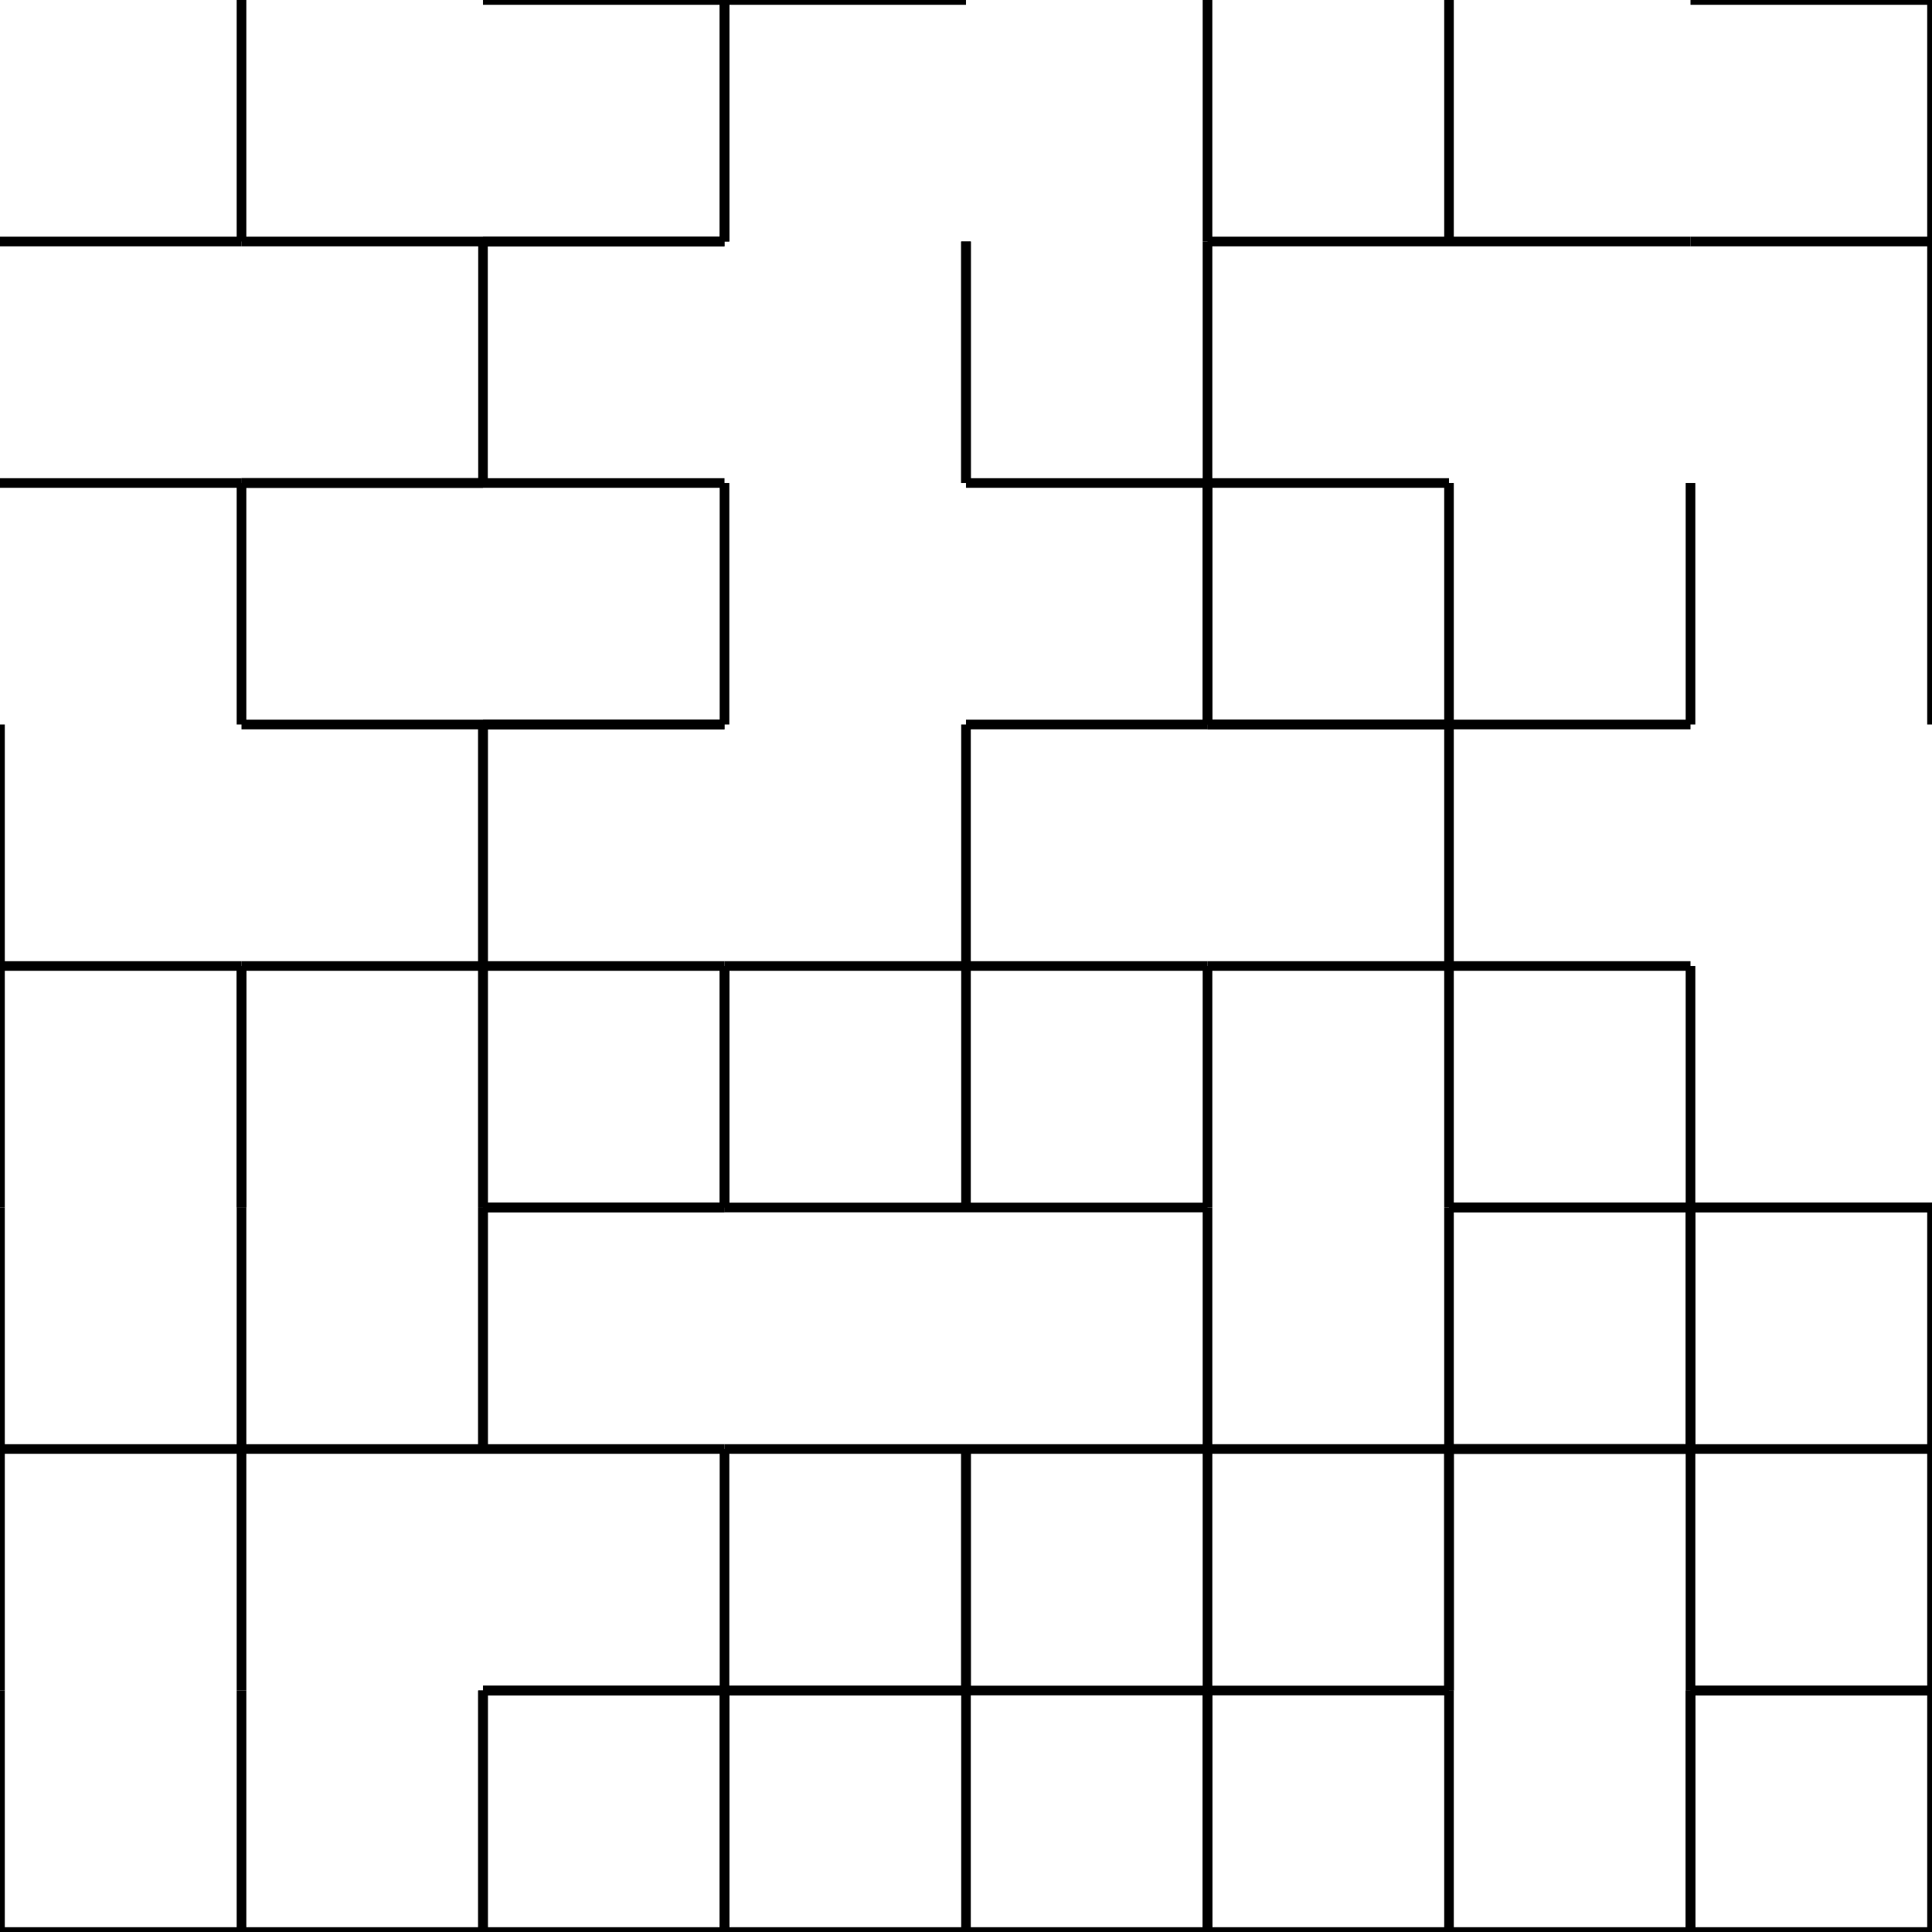 <?xml version="1.0" encoding="UTF-8" standalone="no"?>
<svg width="200" height="200" xmlns="http://www.w3.org/2000/svg">
    <g opacity="1.0">
        <line x1="0.0" y1="25.0" x2="25.0" y2="25.0" stroke="black" />
        <line x1="25.0" y1="25.0" x2="50.0" y2="25.0" stroke="black" />
        <line x1="25.0" y1="25.0" x2="25.0" y2="0.0" stroke="black" />
        <line x1="50.0" y1="25.0" x2="50.0" y2="50.0" stroke="black" />
        <line x1="25.0" y1="50.0" x2="50.0" y2="50.0" stroke="black" />
        <line x1="50.0" y1="50.0" x2="75.0" y2="50.0" stroke="black" />
        <line x1="50.0" y1="25.0" x2="75.0" y2="25.0" stroke="black" />
        <line x1="100.0" y1="25.0" x2="100.0" y2="50.0" stroke="black" />
        <line x1="75.0" y1="0.0" x2="100.0" y2="0.0" stroke="black" />
        <line x1="75.0" y1="25.0" x2="75.0" y2="0.0" stroke="black" />
        <line x1="50.0" y1="0.0" x2="75.0" y2="0.0" stroke="black" />
        <line x1="75.0" y1="0.0" x2="75.0" y2="25.0" stroke="black" />
        <line x1="50.0" y1="25.0" x2="75.0" y2="25.0" stroke="black" />
        <line x1="75.0" y1="50.0" x2="75.0" y2="75.0" stroke="black" />
        <line x1="50.0" y1="75.0" x2="75.0" y2="75.0" stroke="black" />
        <line x1="75.0" y1="100.0" x2="100.0" y2="100.0" stroke="black" />
        <line x1="50.0" y1="100.0" x2="75.0" y2="100.0" stroke="black" />
        <line x1="50.0" y1="75.0" x2="75.0" y2="75.0" stroke="black" />
        <line x1="50.0" y1="100.0" x2="50.0" y2="75.0" stroke="black" />
        <line x1="0.0" y1="100.0" x2="25.0" y2="100.0" stroke="black" />
        <line x1="0.0" y1="100.0" x2="0.0" y2="75.0" stroke="black" />
        <line x1="50.0" y1="75.0" x2="50.0" y2="100.0" stroke="black" />
        <line x1="25.0" y1="75.0" x2="50.0" y2="75.0" stroke="black" />
        <line x1="25.0" y1="50.0" x2="50.0" y2="50.0" stroke="black" />
        <line x1="0.0" y1="50.0" x2="25.0" y2="50.0" stroke="black" />
        <line x1="25.0" y1="50.0" x2="25.0" y2="75.0" stroke="black" />
        <line x1="100.0" y1="100.0" x2="100.0" y2="75.0" stroke="black" />
        <line x1="125.0" y1="75.0" x2="150.0" y2="75.0" stroke="black" />
        <line x1="150.0" y1="75.0" x2="150.0" y2="100.0" stroke="black" />
        <line x1="125.0" y1="100.0" x2="150.0" y2="100.0" stroke="black" />
        <line x1="125.0" y1="75.0" x2="150.0" y2="75.0" stroke="black" />
        <line x1="150.0" y1="75.0" x2="150.0" y2="50.0" stroke="black" />
        <line x1="125.0" y1="75.0" x2="125.0" y2="50.0" stroke="black" />
        <line x1="100.0" y1="50.0" x2="125.0" y2="50.0" stroke="black" />
        <line x1="125.0" y1="50.0" x2="125.0" y2="75.0" stroke="black" />
        <line x1="100.0" y1="75.0" x2="125.0" y2="75.0" stroke="black" />
        <line x1="150.0" y1="75.0" x2="175.0" y2="75.0" stroke="black" />
        <line x1="200.0" y1="75.0" x2="200.0" y2="50.0" stroke="black" />
        <line x1="175.0" y1="75.0" x2="175.0" y2="50.0" stroke="black" />
        <line x1="150.0" y1="100.0" x2="175.0" y2="100.0" stroke="black" />
        <line x1="150.0" y1="25.0" x2="175.0" y2="25.0" stroke="black" />
        <line x1="175.0" y1="25.0" x2="200.0" y2="25.0" stroke="black" />
        <line x1="200.0" y1="25.0" x2="200.0" y2="50.0" stroke="black" />
        <line x1="200.0" y1="25.0" x2="200.0" y2="0.0" stroke="black" />
        <line x1="175.0" y1="0.0" x2="200.0" y2="0.0" stroke="black" />
        <line x1="150.0" y1="0.0" x2="150.0" y2="25.0" stroke="black" />
        <line x1="125.0" y1="0.0" x2="125.0" y2="25.0" stroke="black" />
        <line x1="125.0" y1="25.0" x2="150.0" y2="25.0" stroke="black" />
        <line x1="125.0" y1="50.0" x2="150.0" y2="50.0" stroke="black" />
        <line x1="125.0" y1="25.0" x2="125.0" y2="50.0" stroke="black" />
        <line x1="100.0" y1="50.0" x2="100.0" y2="25.0" stroke="black" />
        <line x1="100.0" y1="100.0" x2="125.0" y2="100.0" stroke="black" />
        <line x1="100.0" y1="125.0" x2="125.0" y2="125.0" stroke="black" />
        <line x1="125.0" y1="125.0" x2="125.0" y2="100.0" stroke="black" />
        <line x1="150.0" y1="125.0" x2="150.0" y2="150.0" stroke="black" />
        <line x1="125.0" y1="150.0" x2="150.0" y2="150.0" stroke="black" />
        <line x1="125.0" y1="150.0" x2="125.0" y2="125.0" stroke="black" />
        <line x1="150.0" y1="150.0" x2="175.0" y2="150.0" stroke="black" />
        <line x1="175.0" y1="150.0" x2="175.0" y2="125.0" stroke="black" />
        <line x1="150.0" y1="125.0" x2="175.0" y2="125.0" stroke="black" />
        <line x1="175.0" y1="125.0" x2="200.0" y2="125.0" stroke="black" />
        <line x1="200.0" y1="125.0" x2="200.0" y2="150.0" stroke="black" />
        <line x1="175.0" y1="150.0" x2="200.0" y2="150.0" stroke="black" />
        <line x1="175.0" y1="125.0" x2="175.0" y2="150.0" stroke="black" />
        <line x1="175.0" y1="125.0" x2="200.0" y2="125.0" stroke="black" />
        <line x1="175.0" y1="100.0" x2="175.0" y2="125.0" stroke="black" />
        <line x1="150.0" y1="125.0" x2="175.0" y2="125.0" stroke="black" />
        <line x1="150.0" y1="100.0" x2="150.0" y2="125.0" stroke="black" />
        <line x1="150.0" y1="150.0" x2="175.0" y2="150.0" stroke="black" />
        <line x1="175.0" y1="150.0" x2="175.0" y2="175.0" stroke="black" />
        <line x1="150.0" y1="150.0" x2="150.0" y2="175.0" stroke="black" />
        <line x1="175.0" y1="175.0" x2="200.0" y2="175.0" stroke="black" />
        <line x1="200.0" y1="175.0" x2="200.0" y2="150.0" stroke="black" />
        <line x1="175.0" y1="175.0" x2="200.0" y2="175.0" stroke="black" />
        <line x1="200.0" y1="175.0" x2="200.0" y2="200.0" stroke="black" />
        <line x1="175.0" y1="200.0" x2="200.0" y2="200.0" stroke="black" />
        <line x1="175.0" y1="175.0" x2="175.0" y2="200.0" stroke="black" />
        <line x1="150.0" y1="200.0" x2="175.0" y2="200.0" stroke="black" />
        <line x1="175.0" y1="200.0" x2="175.0" y2="175.0" stroke="black" />
        <line x1="150.0" y1="200.0" x2="150.0" y2="175.0" stroke="black" />
        <line x1="100.0" y1="200.0" x2="125.0" y2="200.0" stroke="black" />
        <line x1="125.0" y1="200.0" x2="125.0" y2="175.0" stroke="black" />
        <line x1="100.0" y1="175.0" x2="125.0" y2="175.0" stroke="black" />
        <line x1="100.0" y1="200.0" x2="100.0" y2="175.0" stroke="black" />
        <line x1="125.0" y1="200.0" x2="150.0" y2="200.0" stroke="black" />
        <line x1="125.0" y1="175.0" x2="125.0" y2="200.0" stroke="black" />
        <line x1="125.0" y1="175.0" x2="150.0" y2="175.0" stroke="black" />
        <line x1="150.0" y1="175.0" x2="150.0" y2="150.0" stroke="black" />
        <line x1="100.0" y1="150.0" x2="125.0" y2="150.0" stroke="black" />
        <line x1="125.0" y1="150.0" x2="125.0" y2="175.0" stroke="black" />
        <line x1="100.0" y1="150.0" x2="100.0" y2="175.0" stroke="black" />
        <line x1="0" y1="200" x2="25.0" y2="200.0" stroke="black" />
        <line x1="0" y1="200" x2="0.0" y2="175.0" stroke="black" />
        <line x1="50.0" y1="175.0" x2="50.0" y2="200.0" stroke="black" />
        <line x1="25.0" y1="200.0" x2="50.0" y2="200.0" stroke="black" />
        <line x1="25.0" y1="175.0" x2="25.0" y2="200.0" stroke="black" />
        <line x1="25.0" y1="150.0" x2="50.0" y2="150.0" stroke="black" />
        <line x1="0.0" y1="150.0" x2="25.0" y2="150.0" stroke="black" />
        <line x1="25.0" y1="150.0" x2="25.0" y2="175.0" stroke="black" />
        <line x1="0.0" y1="150.0" x2="0.0" y2="175.0" stroke="black" />
        <line x1="50.0" y1="150.0" x2="75.0" y2="150.0" stroke="black" />
        <line x1="75.0" y1="150.0" x2="75.0" y2="175.0" stroke="black" />
        <line x1="50.0" y1="175.0" x2="75.0" y2="175.0" stroke="black" />
        <line x1="75.0" y1="175.0" x2="100.0" y2="175.0" stroke="black" />
        <line x1="100.0" y1="175.0" x2="100.0" y2="150.0" stroke="black" />
        <line x1="75.0" y1="175.0" x2="100.0" y2="175.0" stroke="black" />
        <line x1="75.0" y1="200.0" x2="100.0" y2="200.0" stroke="black" />
        <line x1="75.0" y1="175.0" x2="75.0" y2="200.0" stroke="black" />
        <line x1="50.0" y1="200.0" x2="75.0" y2="200.0" stroke="black" />
        <line x1="75.0" y1="200.0" x2="75.0" y2="175.0" stroke="black" />
        <line x1="50.0" y1="175.0" x2="75.0" y2="175.0" stroke="black" />
        <line x1="50.0" y1="200.0" x2="50.0" y2="175.0" stroke="black" />
        <line x1="50.0" y1="125.0" x2="75.0" y2="125.0" stroke="black" />
        <line x1="50.0" y1="150.0" x2="50.0" y2="125.0" stroke="black" />
        <line x1="75.0" y1="150.0" x2="100.0" y2="150.0" stroke="black" />
        <line x1="75.0" y1="125.0" x2="100.0" y2="125.0" stroke="black" />
        <line x1="100.0" y1="125.0" x2="100.0" y2="100.0" stroke="black" />
        <line x1="75.0" y1="125.0" x2="75.0" y2="100.0" stroke="black" />
        <line x1="75.0" y1="100.0" x2="75.0" y2="125.0" stroke="black" />
        <line x1="50.0" y1="125.0" x2="75.0" y2="125.0" stroke="black" />
        <line x1="50.0" y1="100.0" x2="50.0" y2="125.0" stroke="black" />
        <line x1="25.0" y1="100.0" x2="25.0" y2="125.0" stroke="black" />
        <line x1="0.0" y1="100.0" x2="0.0" y2="125.0" stroke="black" />
        <line x1="50.0" y1="125.0" x2="50.0" y2="100.0" stroke="black" />
        <line x1="25.0" y1="100.0" x2="50.0" y2="100.0" stroke="black" />
        <line x1="25.0" y1="125.0" x2="25.0" y2="100.0" stroke="black" />
        <line x1="50.0" y1="125.0" x2="50.0" y2="150.0" stroke="black" />
        <line x1="25.0" y1="150.0" x2="25.0" y2="125.0" stroke="black" />
        <line x1="0.0" y1="150.0" x2="0.0" y2="125.0" stroke="black" />
    </g> 
</svg>